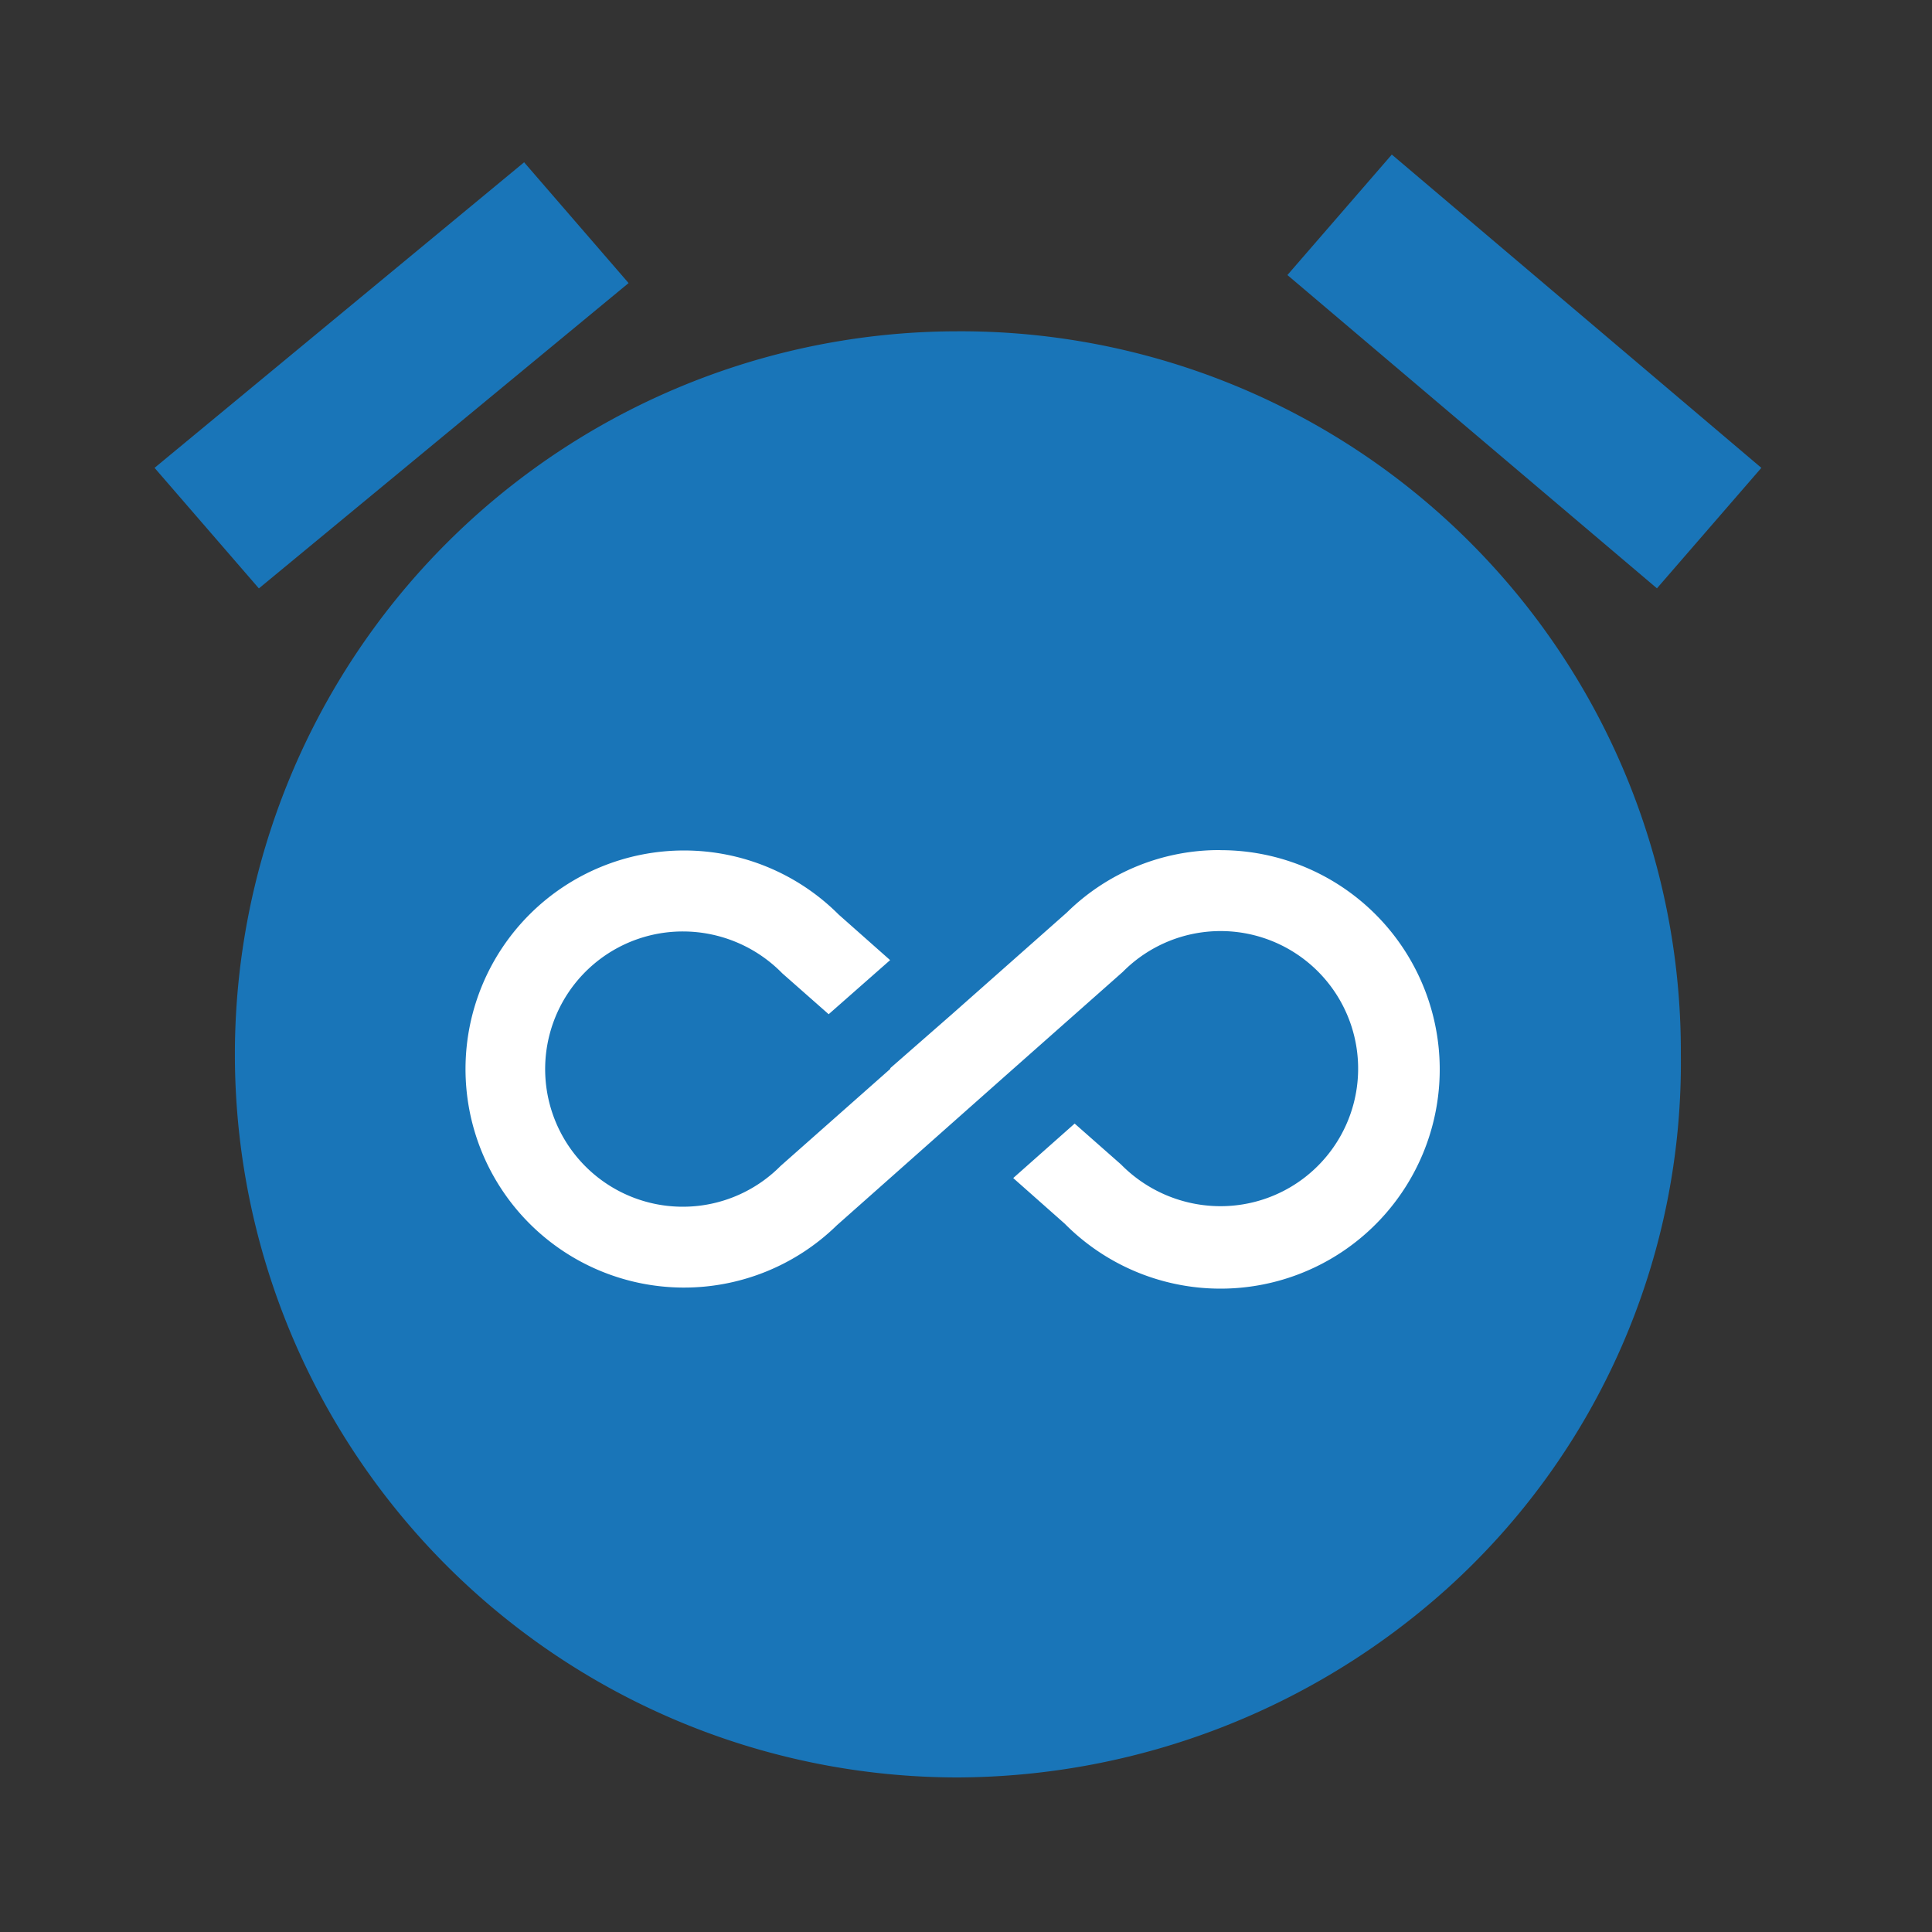 <svg xmlns="http://www.w3.org/2000/svg" xmlns:xlink="http://www.w3.org/1999/xlink" width="25" height="25" viewBox="0 0 25 25">
  <rect x="0" y="0" width="25" height="25" fill="#333333" stroke="none"/>
  <defs>
    <clipPath id="clip-path">
      <rect id="Rectangle_252" data-name="Rectangle 252" width="25" height="25" transform="translate(41 143)" fill="#fff" stroke="#707070" stroke-width="1"/>
    </clipPath>
  </defs>
  <g id="alarminfinity" transform="translate(-41 -143)" clip-path="url(#clip-path)">
    <g id="alarm" transform="translate(43 145)">
      <g id="access-alarms" transform="translate(0)">
        <path id="Path_200" data-name="Path 200" d="M23.342,4.054,18.56,0,17.209,1.559l4.782,4.054ZM8.684,1.663,7.332.1,2.55,4.054,3.9,5.614Zm4.262.624a9.356,9.356,0,1,0,0,18.713,9.524,9.524,0,0,0,6.334-2.448A9.16,9.16,0,0,0,22.3,11.644,9.318,9.318,0,0,0,12.946,2.287Z" transform="translate(-2.55)" fill="#1975b8"/>
      </g>
      <g id="endless" transform="translate(5.116 -133.333)">
        <g id="Group_164" data-name="Group 164" transform="translate(-1.116 142.333)">
          <path id="Path_201" data-name="Path 201" d="M9.792,141.333a2.809,2.809,0,0,0-1.987.808l-1.487,1.316,0,0-.8.7.005.005L4.1,145.421a1.781,1.781,0,1,1-1.261-3.035,1.8,1.8,0,0,1,1.284.542l.6.529.795-.7-.666-.59a2.828,2.828,0,1,0-.024,4.022l1.487-1.319,0,0,.795-.705,0,0,1.419-1.256a1.78,1.78,0,1,1,1.261,3.032,1.807,1.807,0,0,1-1.284-.54l-.6-.529-.795.705.666.59a2.837,2.837,0,1,0,2.011-4.833Z" transform="translate(0 -141.333)" fill="#fff"/>
        </g>
      </g>
    </g>
  </g>
</svg>
